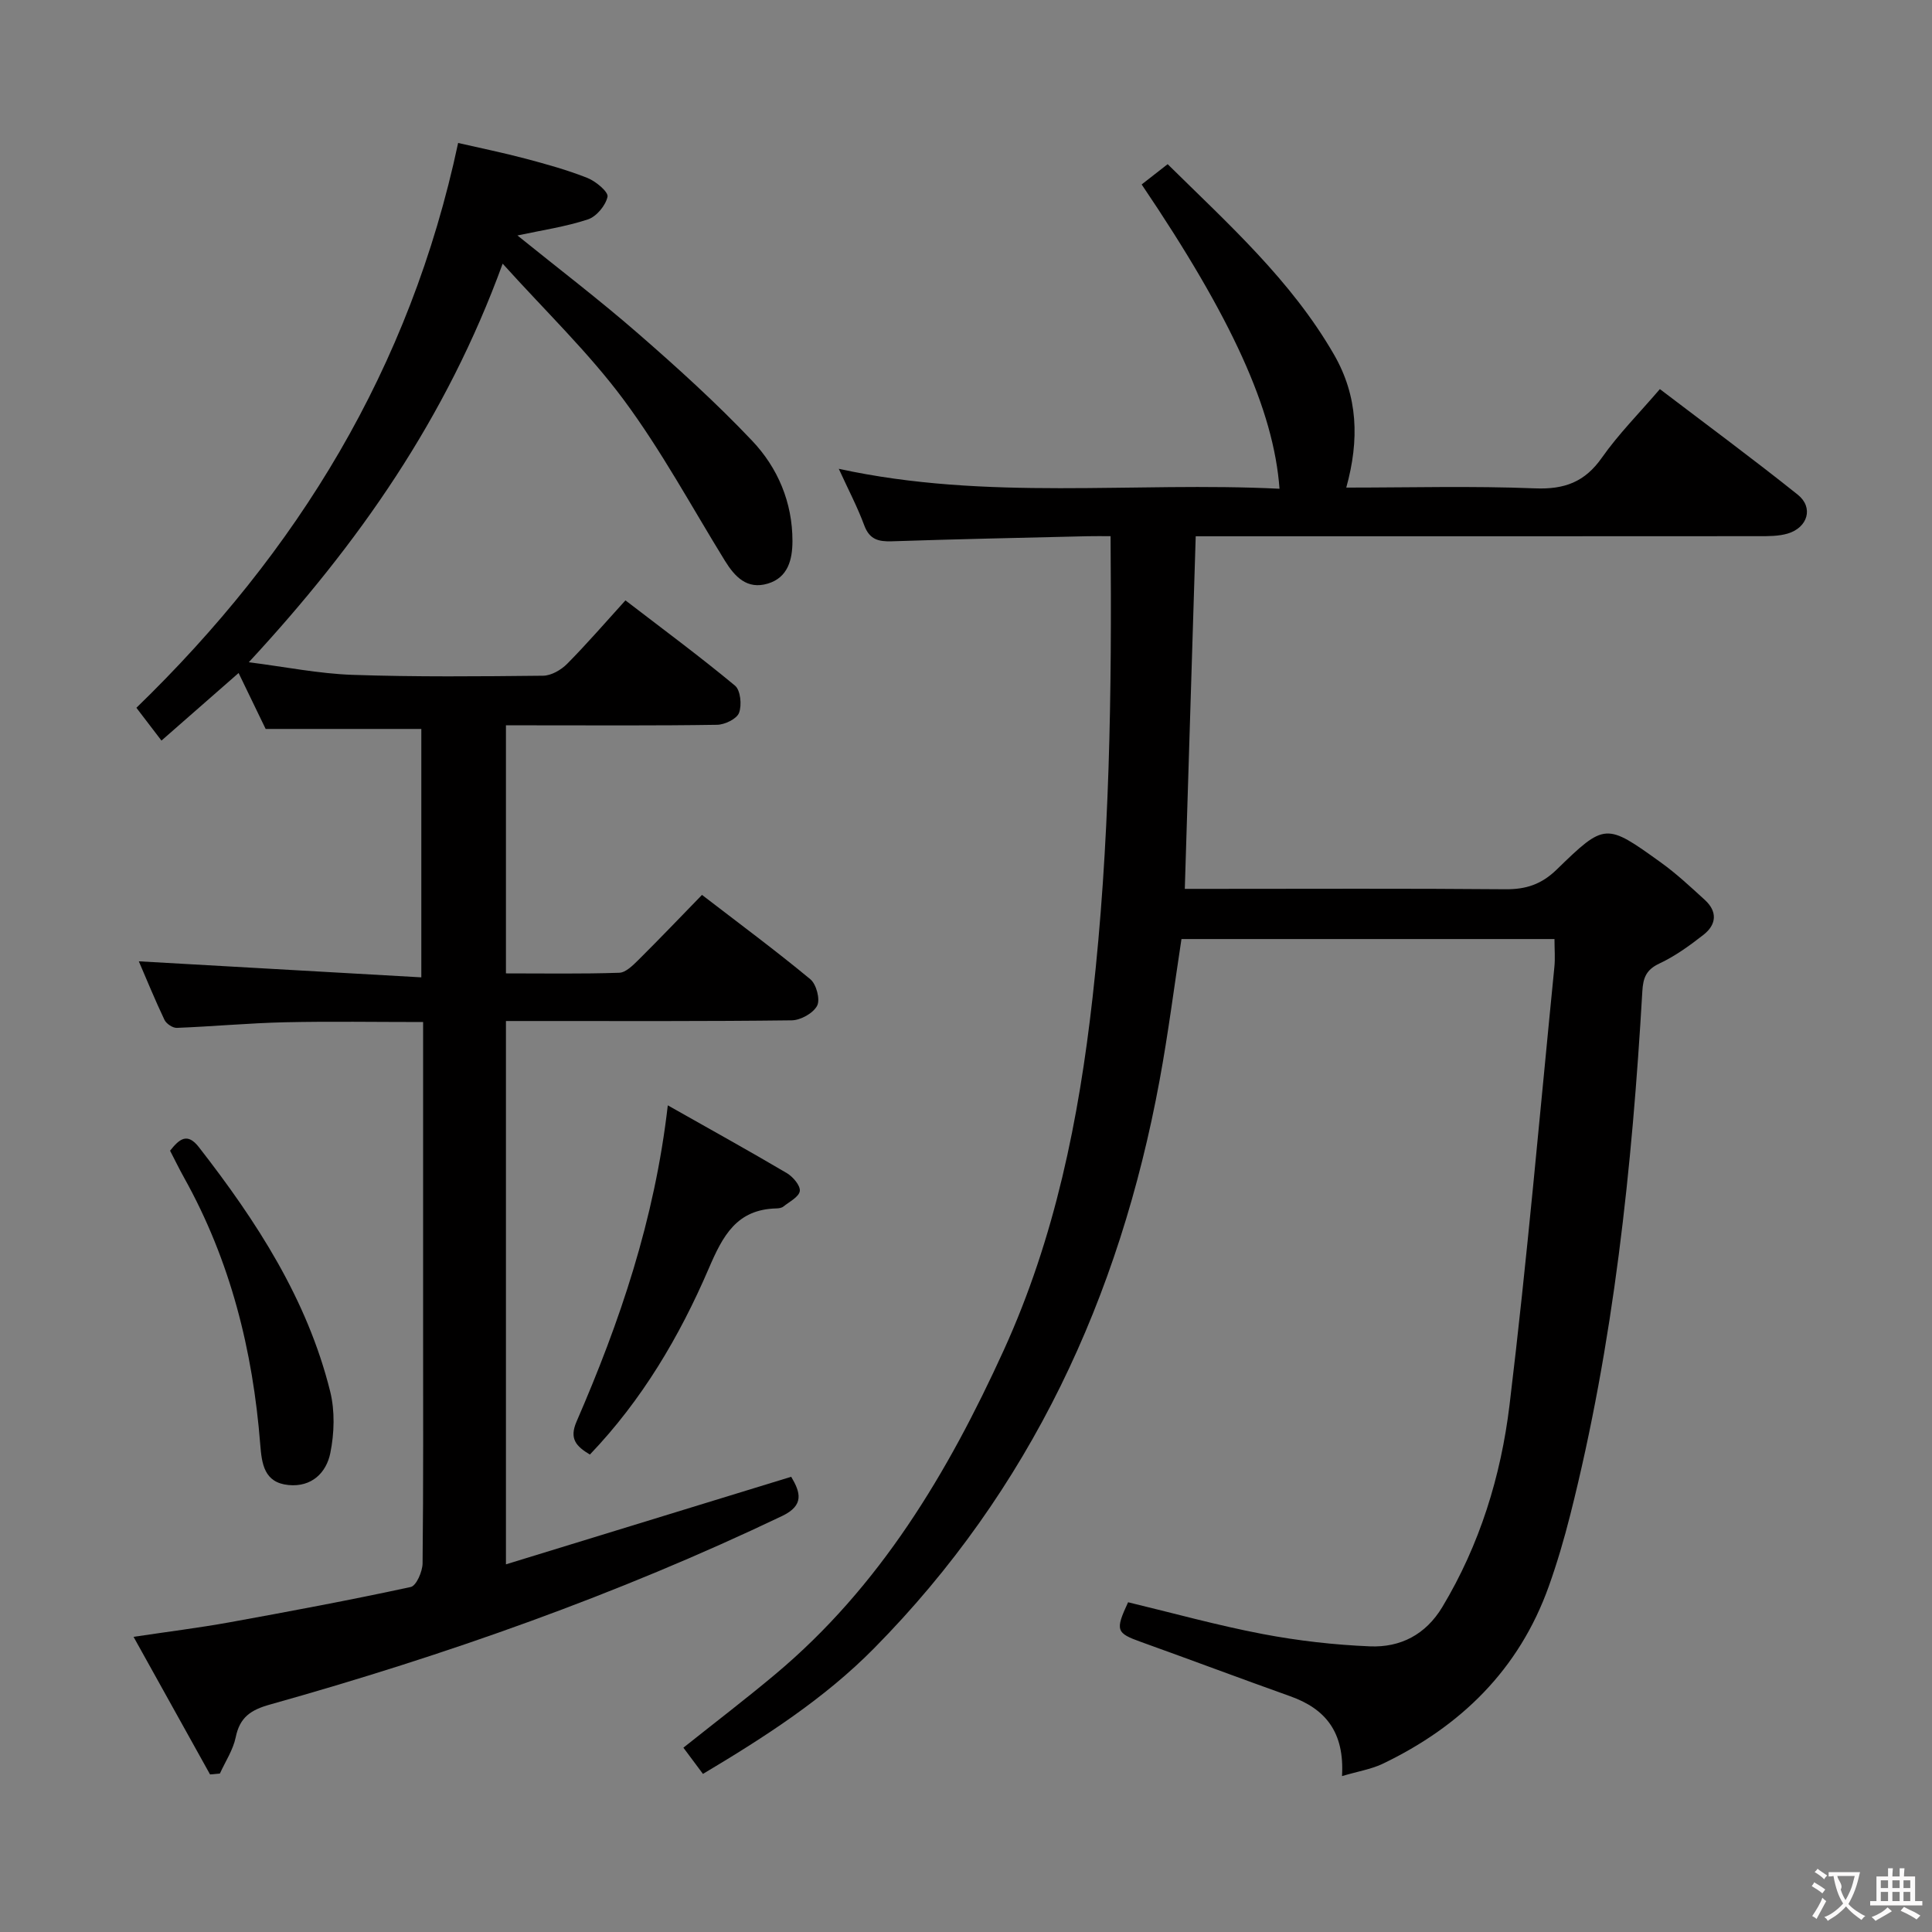 <svg enable-background="new 0 0 400 400" viewBox="0 0 400 400" xmlns="http://www.w3.org/2000/svg"><rect x="0" y="0" width="400" height="400" fill="#808080" stroke="none"/><g fill="#010000"><path d="m277.85 367.72c.54-9.15-3.47-13.95-10.72-16.53-10.32-3.68-20.58-7.54-30.89-11.24-5.14-1.84-5.39-2.39-2.68-8.22 9.24 2.22 18.48 4.79 27.88 6.58 7.3 1.39 14.77 2.24 22.19 2.55 6.3.26 11.54-2.41 14.99-8.15 7.76-12.91 12.13-27.11 13.91-41.8 3.65-30.18 6.28-60.48 9.29-90.73.18-1.79.02-3.61.02-5.76-25.84 0-51.41 0-77.23 0-1.49 9.7-2.73 19.52-4.53 29.25-8.28 44.91-26.74 84.79-59.1 117.58-10.35 10.49-22.68 18.4-35.44 26.02-1.46-1.96-2.73-3.66-4.05-5.43 6.55-5.22 12.89-10.06 18.99-15.17 21.72-18.17 35.76-41.73 47.34-67.13 10.61-23.29 15.55-47.81 18.39-73.06 3.55-31.51 4-63.07 3.72-95.47-1.69 0-3.27-.03-4.85.01-13.47.32-26.95.6-40.42 1.05-2.8.09-4.64-.37-5.73-3.31-1.41-3.81-3.32-7.43-5.27-11.7 30.68 6.7 61.03 2.63 91.25 4.13-1.21-16.36-9.89-35.4-28.54-63 1.67-1.3 3.35-2.62 5.38-4.2 12.53 12.37 25.57 24.03 34.44 39.42 4.97 8.63 5.28 17.66 2.54 27.54 13.21 0 26.17-.36 39.09.16 6.1.24 10.3-1.31 13.84-6.36 3.42-4.87 7.68-9.15 12-14.19 9.64 7.34 19.24 14.42 28.56 21.87 3.3 2.64 2.07 6.8-2.1 8.04-1.86.55-3.94.54-5.91.54-37 .03-74 .02-111 .02-1.81 0-3.63 0-5.65 0-.75 24.34-1.5 48.36-2.26 73h5.38c20.33 0 40.67-.1 61 .08 4.27.04 7.47-1.02 10.61-4.07 10.01-9.73 10.18-9.67 21.58-1.47 3.23 2.32 6.16 5.07 9.1 7.75 2.65 2.42 2.41 5.11-.27 7.21-2.86 2.24-5.87 4.42-9.13 5.95-2.74 1.28-3.38 2.96-3.54 5.73-2.12 36.54-5.93 72.85-14.93 108.44-1.26 4.98-2.71 9.94-4.44 14.78-6.16 17.25-18.25 29.04-34.53 36.81-2.33 1.07-4.96 1.5-8.28 2.48z"/><path d="m43.49 367.38c-5.13-9.23-10.27-18.46-15.84-28.49 7.14-1.07 13.49-1.86 19.78-2.99 12.57-2.28 25.13-4.63 37.61-7.33 1.15-.25 2.43-3.19 2.45-4.89.18-16.49.11-32.99.11-49.48 0-18.83 0-37.66 0-56.48 0-1.81 0-3.63 0-6.12-9.79 0-19.2-.16-28.61.05-7.47.17-14.92.87-22.38 1.16-.86.03-2.19-.86-2.57-1.68-1.97-4.15-3.71-8.41-5.3-12.1 19.43 1.1 38.74 2.2 58.49 3.32 0-17.99 0-34.71 0-51.43-10.66 0-21.19 0-32.23 0-1.58-3.26-3.51-7.25-5.6-11.58-5.33 4.67-10.42 9.13-15.97 13.99-1.84-2.4-3.5-4.58-5.19-6.79 33.35-32.33 56.67-70.21 66.61-116.94 4.53 1.04 9.29 2.01 13.97 3.25 4.33 1.15 8.67 2.35 12.82 4 1.73.69 4.35 2.89 4.14 3.88-.39 1.83-2.3 4.12-4.07 4.7-4.65 1.53-9.56 2.24-14.58 3.32 8.32 6.73 16.88 13.24 24.97 20.29 8.15 7.09 16.19 14.37 23.62 22.21 5.32 5.61 8.36 12.78 8.35 20.78-.01 3.8-.9 7.54-5.11 8.8-4.28 1.28-6.81-1.39-8.88-4.74-6.89-11.18-13.16-22.82-20.96-33.33-7.26-9.78-16.18-18.33-25.05-28.17-11.66 32.01-29.81 57.95-52.56 82.52 7.63.97 14.52 2.37 21.46 2.61 13.15.45 26.32.32 39.48.18 1.69-.02 3.72-1.2 4.97-2.46 4.08-4.12 7.88-8.52 12.07-13.14 7.79 5.98 15.4 11.61 22.68 17.65 1.15.95 1.45 4.03.84 5.64-.47 1.25-2.95 2.45-4.55 2.47-12.66.2-25.32.11-37.99.11-1.8 0-3.59 0-5.72 0v51.36c7.94 0 15.71.13 23.47-.13 1.36-.05 2.84-1.56 3.98-2.68 4.36-4.33 8.61-8.78 13.14-13.44 7.8 6 15.28 11.54 22.43 17.46 1.25 1.03 2.08 4.19 1.41 5.48-.81 1.55-3.42 3.01-5.27 3.03-17.83.22-35.65.14-53.48.14-1.78 0-3.57 0-5.68 0v112.49c19.81-6.08 39.29-12.06 59.06-18.13 1.93 3.25 2.73 5.91-1.88 8.12-34.13 16.3-69.65 28.83-106.01 39.03-4.01 1.12-6.27 2.63-7.12 6.79-.54 2.61-2.14 5.01-3.27 7.5-.69.07-1.37.13-2.04.19z"/><path d="m138.26 228.85c8.86 5.01 16.81 9.41 24.64 14.03 1.27.75 2.84 2.59 2.69 3.71-.16 1.21-2.15 2.21-3.41 3.22-.35.28-.94.37-1.43.38-8.24.2-11.09 5.64-14.02 12.46-6.03 14.03-13.79 27.2-24.6 38.5-2.87-1.72-4.3-3.28-2.76-6.83 8.93-20.58 16.16-41.71 18.89-65.47z"/><path d="m35.21 238.24c1.93-2.43 3.57-3.82 5.97-.73 11.93 15.33 22.43 31.47 27.18 50.58 1 4.03.86 8.64.03 12.74-.82 4.07-3.85 7.1-8.65 6.63-5.06-.49-5.54-4.39-5.86-8.4-1.53-19.44-6.16-38-15.72-55.15-1.04-1.86-1.97-3.79-2.95-5.67z"/></g><path d="m377.9 391.2c-.2.3-.4.5-.6.8-.7-.6-1.4-1-2.2-1.5.2-.3.4-.5.5-.8.6.4 1.4.8 2.3 1.5zm-1.8 6.1c-.2-.2-.5-.4-.9-.6.4-.6.8-1.2 1.2-1.9s.7-1.3.9-1.9c.3.3.5.5.8.7-.7 1.3-1.4 2.6-2 3.7zm2.2-9c-.3.3-.5.5-.6.8-.6-.6-1.3-1.1-2-1.5.3-.3.5-.5.6-.7.6.5 1.3.9 2 1.4zm.3.2v-.9h2 4.5c-.3 1.3-.6 2.5-1 3.6s-.9 2.1-1.4 3c.4.5 1 1 1.6 1.4s1.2.8 1.9 1.1c-.3.2-.5.4-.8.8-.4-.3-1-.7-1.6-1.2s-1.2-1.1-1.6-1.6c-.5.6-1.1 1.1-1.7 1.6s-1.4.9-2.1 1.4c-.1-.3-.3-.5-.7-.8.6-.2 1.2-.5 1.9-1s1.4-1.1 2-1.8c-.5-.8-.9-1.6-1.2-2.5s-.6-2-.8-3.2c-.4.1-.7.1-1 .1zm2.5 2.7c.3 1 .7 1.7 1 2.2.3-.5.6-1.1 1-2s.6-1.9.9-3h-3.2-.4c.1.9 1.3 1.8.7 2.8z" fill="#fbfafa"/><path d="m396.5 388.5v1.5 3.6h1.5v.9c-.4 0-1 0-1.7 0h-7.9c-.5 0-.9 0-1.2 0v-.9h1.3v-3.5c0-.7 0-1.2 0-1.6h2.4c0-.8 0-1.4 0-1.7h1c0 .3-.1.8-.1 1.7h1.5c0-.8 0-1.4 0-1.7h1c0 .3-.1.9-.1 1.7zm-8.2 9.2c-.2-.3-.5-.5-.8-.8.8-.3 1.4-.6 1.9-.9s1-.7 1.4-1.1c.3.3.6.5.9.8-1.6 1-2.8 1.6-3.4 2zm2.6-6.8v-1.6h-1.5v1.6zm0 2.7v-1.9h-1.5v1.9zm2.4-2.7v-1.6h-1.5v1.6zm0 2.7v-1.9h-1.5v1.9zm.2 2 .7-.8c.4.2.9.5 1.6.8s1.3.7 1.8 1c-.3.3-.5.5-.8.8-.4-.3-1.5-1-3.3-1.8zm2-4.7v-1.6h-1.4v1.6zm0 2.7v-1.9h-1.4v1.9z" fill="#fbfafa"/></svg>